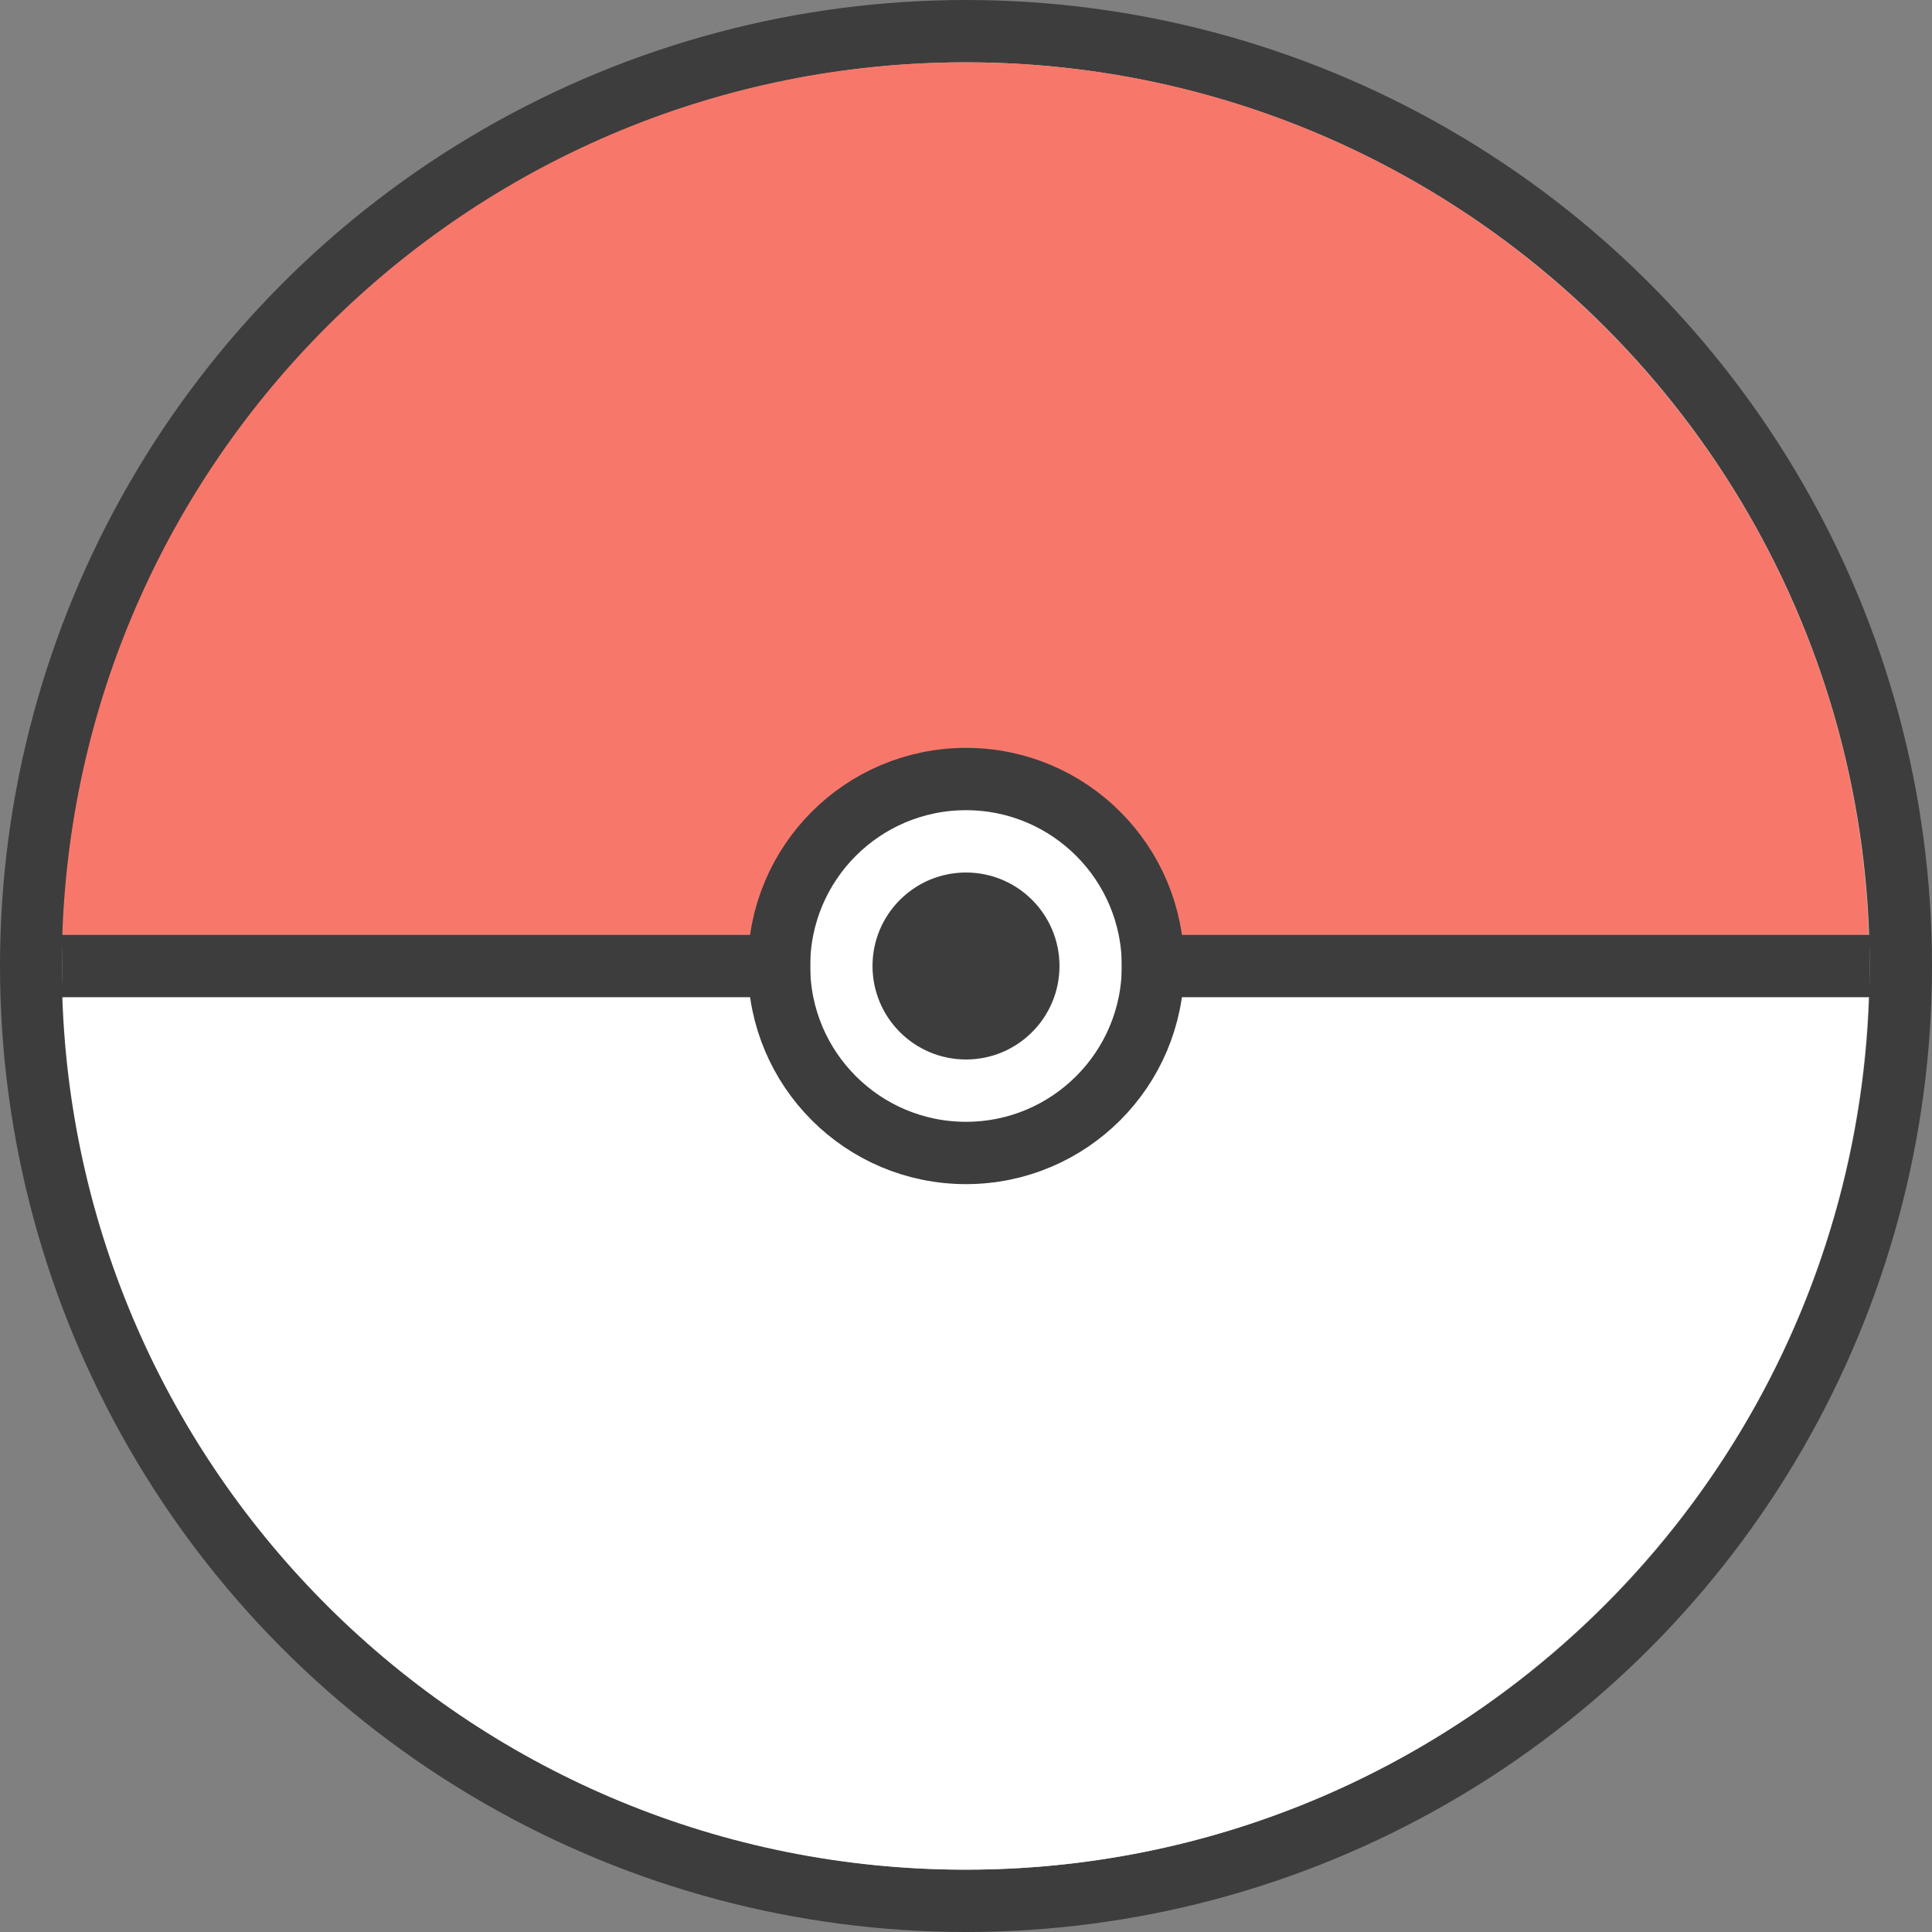 <svg width="31" height="31" viewBox="0 0 31 31" fill="none" xmlns="http://www.w3.org/2000/svg">
<rect x="0" y="0" width="31" height="31" fill="#808080" stroke="none"/>
<circle cx="15.5" cy="15.5" r="15" fill="#C4C4C4" stroke="#3D3D3D"/>
<path fill-rule="evenodd" clip-rule="evenodd" d="M1 15H29.983C29.72 7.223 23.332 1 15.492 1C7.651 1 1.264 7.223 1 15Z" fill="#F7786B"/>
<path fill-rule="evenodd" clip-rule="evenodd" d="M29.983 16L1 16C1.263 23.777 7.651 30 15.492 30C23.332 30 29.72 23.777 29.983 16Z" fill="white"/>
<circle cx="15.5" cy="15.5" r="3" fill="white" stroke="#3D3D3D"/>
<circle cx="15.5" cy="15.5" r="1.5" fill="#3D3D3D"/>
<rect x="1" y="15" width="12" height="1" fill="#3D3D3D"/>
<rect x="18" y="15" width="12" height="1" fill="#3D3D3D"/>
</svg>
